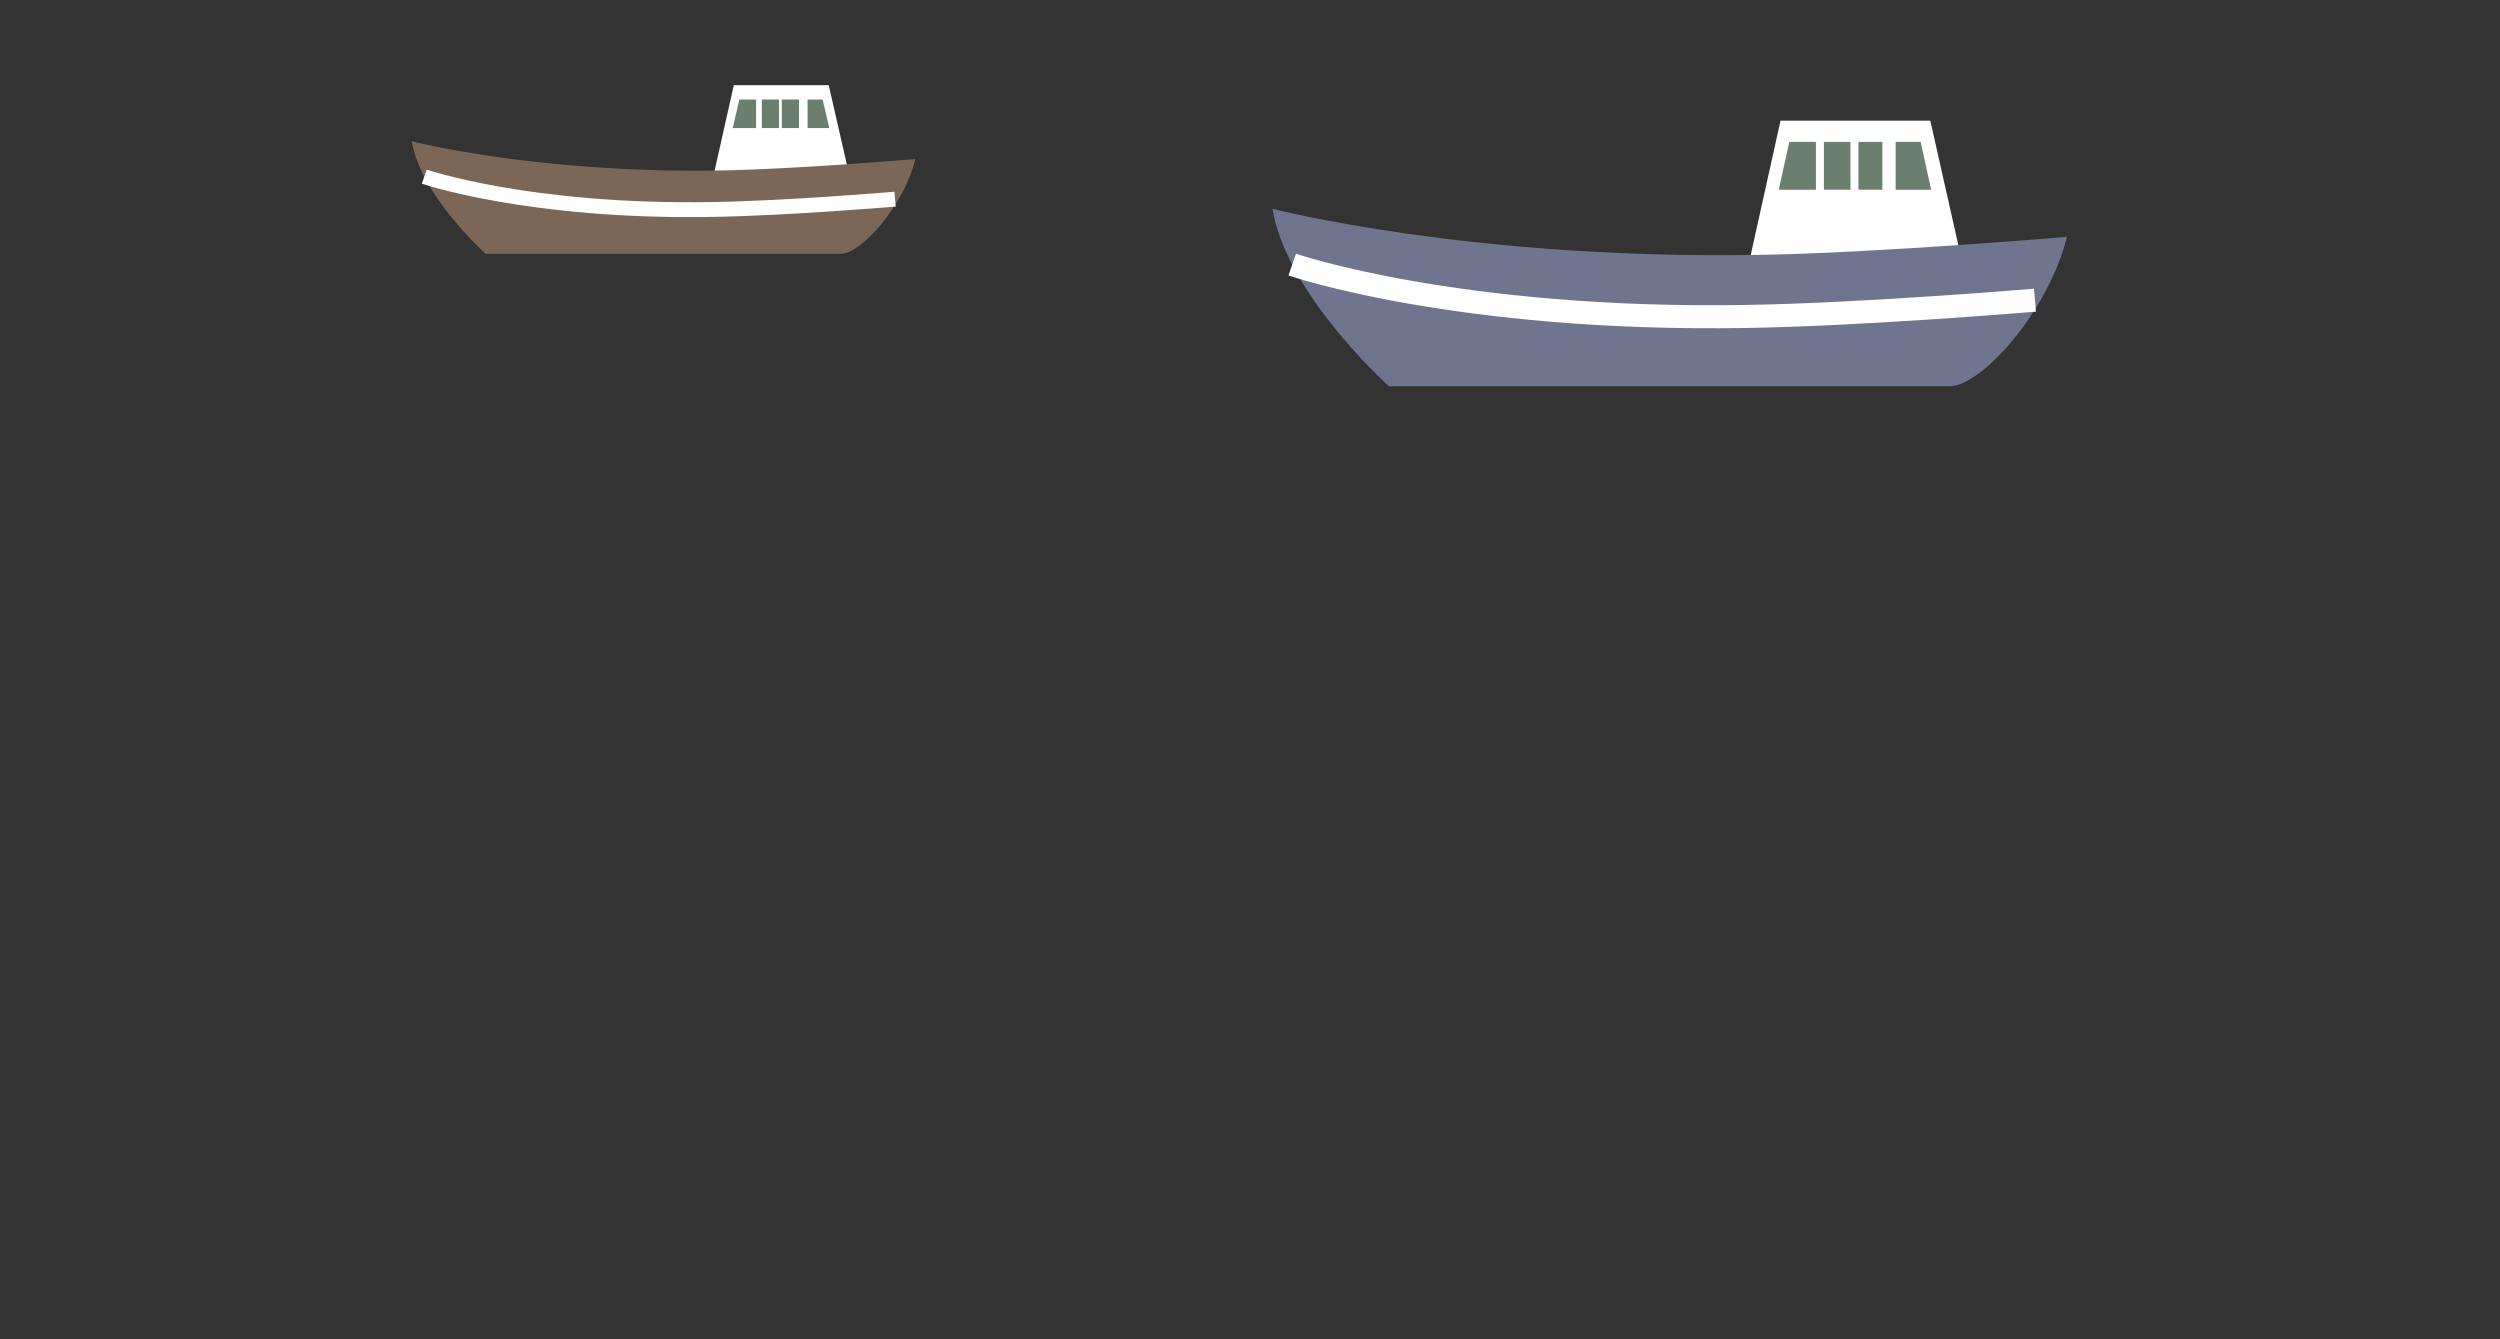 <?xml version="1.0" encoding="utf-8"?>
<!-- Generator: Adobe Illustrator 17.0.0, SVG Export Plug-In . SVG Version: 6.00 Build 0)  -->
<!DOCTYPE svg PUBLIC "-//W3C//DTD SVG 1.1//EN" "http://www.w3.org/Graphics/SVG/1.1/DTD/svg11.dtd">
<svg version="1.1" id="Layer_1" xmlns="http://www.w3.org/2000/svg" xmlns:xlink="http://www.w3.org/1999/xlink" x="0px" y="0px"
	 width="700px" height="375px" viewBox="0 0 700 375" enable-background="new 0 0 700 375" xml:space="preserve">
<rect x="0" y="0" width="700" height="375" fill="#333333" stroke="none"/>
<g id="background_แค่แถวบน">
</g>
<g id="Layer_1_1_">
	<g>
		<polygon fill="#FFFFFF" points="549.701,74.692 540.484,33.782 498.547,33.782 489.47,74.692 		"/>
		<path fill="#6F758E" d="M492.321,71.373c33.725-0.56,86.425-5.055,86.425-5.055c-5.188,20.919-23.932,41.839-32.865,41.839
			c-21.093,0-156.957,0-156.957,0S360.225,82.5,356.301,58.47C356.301,58.475,411.407,72.712,492.321,71.373z"/>
		<path fill="none" stroke="#FFFFFF" stroke-width="6.445" stroke-miterlimit="10" d="M361.823,74.097
			c0,0,46.127,15.853,127.04,14.514c33.725-0.56,80.925-4.571,80.925-4.571"/>
		<polygon fill="#6B7F6E" points="498.057,53.12 508.456,53.12 508.456,39.732 501,39.732 		"/>
		<rect x="510.689" y="39.732" fill="#6B7F6E" width="7.439" height="13.388"/>
		<rect x="520.361" y="39.732" fill="#6B7F6E" width="6.694" height="13.388"/>
		<polygon fill="#6B7F6E" points="530.778,53.12 540.727,53.12 537.784,39.732 530.778,39.732 		"/>
		<polygon fill="#FFFFFF" points="237.893,49.455 232.048,23.862 205.461,23.862 199.713,49.455 		"/>
		<path fill="#7C6757" d="M201.52,47.736c21.375-0.352,54.783-3.203,54.783-3.203c-3.289,13.262-15.172,26.523-20.833,26.523
			c-13.371,0-99.49,0-99.49,0s-18.196-16.268-20.683-31.498C115.297,39.558,150.228,48.584,201.52,47.736z"/>
		<path fill="none" stroke="#FFFFFF" stroke-width="4.159" stroke-miterlimit="10" d="M118.8,49.461
			c0,0,29.241,10.047,80.527,9.199c21.375-0.352,51.297-2.897,51.297-2.897"/>
		<polygon fill="#6B7F6E" points="205.155,35.859 211.711,35.859 211.711,27.861 207.019,27.861 		"/>
		<rect x="213.309" y="27.861" fill="#6B7F6E" width="4.801" height="7.998"/>
		<rect x="218.913" y="27.861" fill="#6B7F6E" width="4.801" height="7.998"/>
		<polygon fill="#6B7F6E" points="226.115,35.859 232.203,35.859 230.339,27.861 226.115,27.861 		"/>
	</g>
</g>
<g id="text" display="none">
</g>
<g id="ปุ่มซ้ายขวา" display="none">
</g>
<g id="ชื่อประเทศ" display="none">
</g>
<g id="Layer_5">
</g>
<g id="รถในหลวง">
</g>
<g id="Layer_6">
</g>
</svg>
